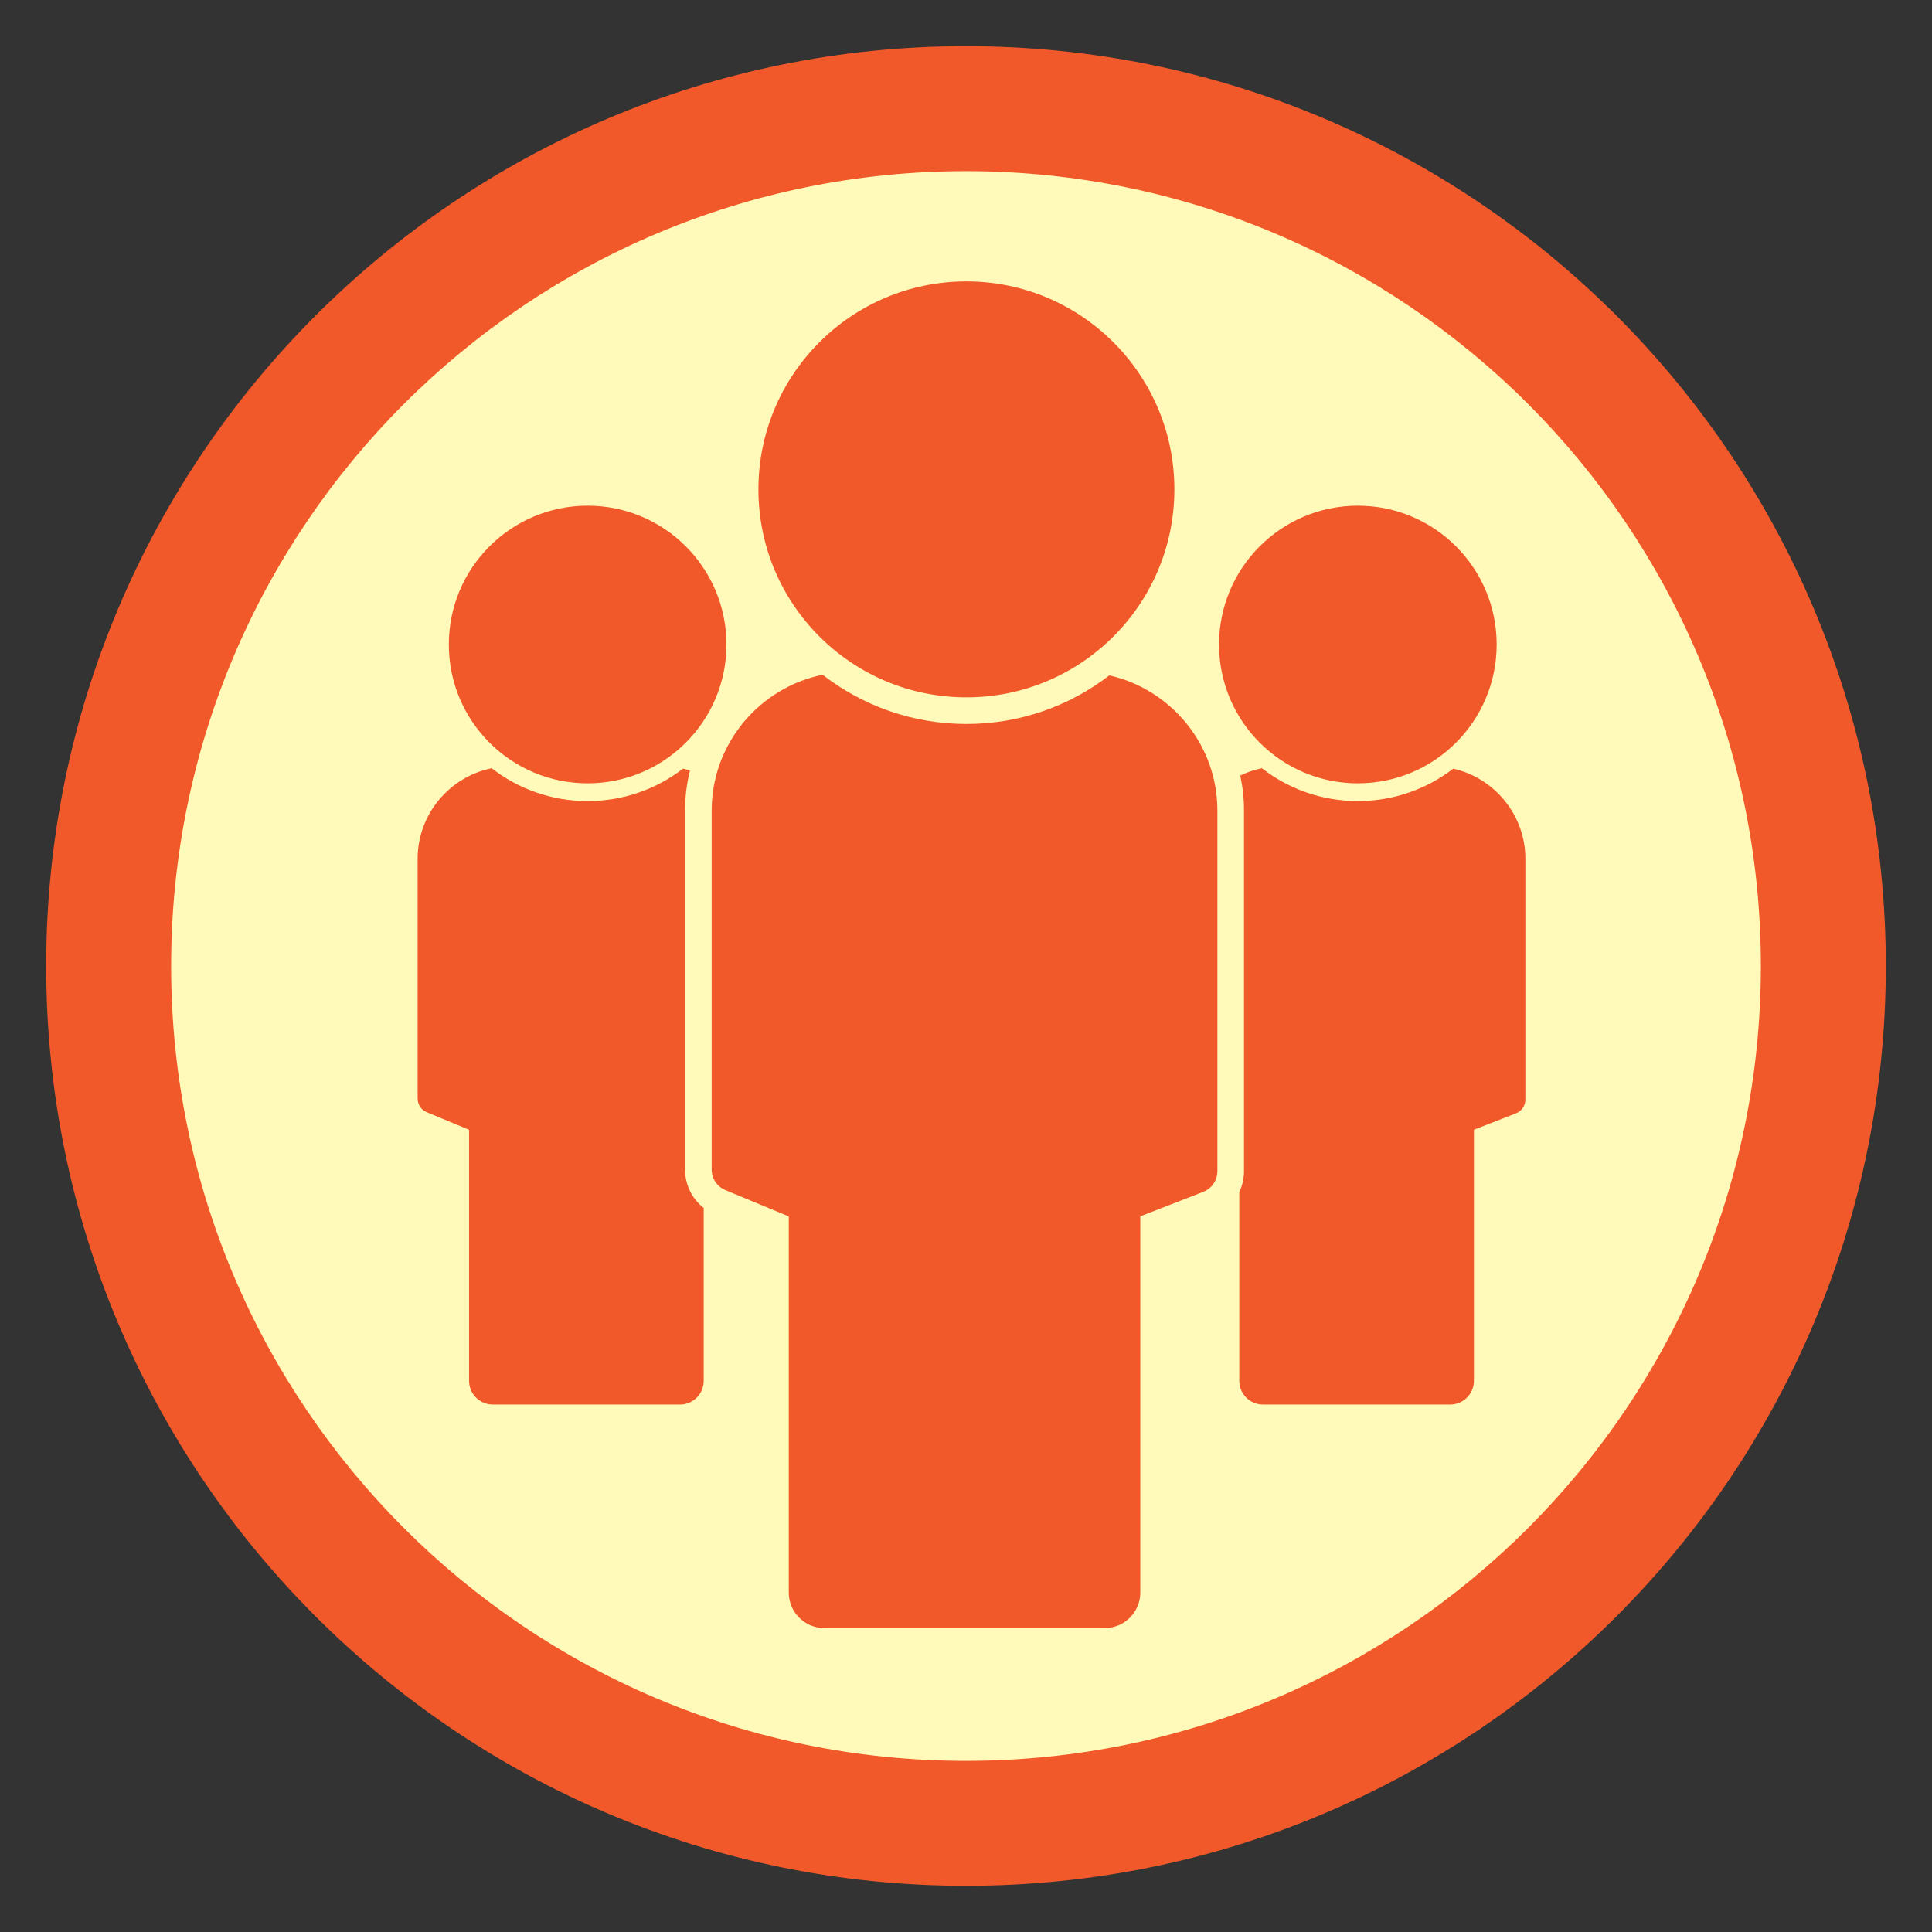 <?xml version="1.0" encoding="UTF-8"?>
<!DOCTYPE svg PUBLIC "-//W3C//DTD SVG 1.1//EN" "http://www.w3.org/Graphics/SVG/1.1/DTD/svg11.dtd">
<!-- Creator: CorelDRAW -->
<svg xmlns="http://www.w3.org/2000/svg" xml:space="preserve" width="152.4mm" height="152.4mm" version="1.1" style="shape-rendering:geometricPrecision; text-rendering:geometricPrecision; image-rendering:optimizeQuality; fill-rule:evenodd; clip-rule:evenodd"
viewBox="0 0 15240 15240"
 xmlns:xlink="http://www.w3.org/1999/xlink"
 xmlns:xodm="http://www.corel.com/coreldraw/odm/2003">
 <rect x="0" y="0" width="15240" height="15240" fill="#333333" stroke="none"/>
 <defs>
  <style type="text/css">
   <![CDATA[
    .fil0 {fill:none}
    .fil2 {fill:#F1592A}
    .fil1 {fill:#FFFABA}
   ]]>
  </style>
 </defs>
 <g id="Capa_x0020_1">
  <g id="_2981608975488">
   <rect class="fil0" x="-0" y="-0" width="15240" height="15240"/>
   <rect class="fil0" x="-0" y="-0" width="15240" height="15240"/>
   <ellipse id="contour" class="fil1" cx="7620.01" cy="7620" rx="7200.69" ry="7200.73"/>
   <path id="contour_67" class="fil2" d="M7620.01 364.25c4007.22,0 7255.71,3248.52 7255.71,7255.75 0,4007.22 -3248.49,7255.74 -7255.71,7255.74 -4007.22,0 -7255.7,-3248.52 -7255.7,-7255.74 0,-4007.23 3248.48,-7255.75 7255.7,-7255.75zm-0.06 985.8c3462.82,0 6270.01,2807.18 6270.01,6270 0,3462.82 -2807.19,6270.01 -6270.01,6270.01 -3462.82,0 -6270,-2807.19 -6270,-6270.01 0,-3462.82 2807.18,-6270 6270,-6270z"/>
   <path class="fil2" d="M7623.15 2219.76c906.05,0 1640.54,734.49 1640.54,1640.54 0,906.05 -734.49,1640.54 -1640.54,1640.54 -906.05,0 -1640.54,-734.49 -1640.54,-1640.54 0,-906.05 734.49,-1640.54 1640.54,-1640.54zm-2987.7 1769.19c604.77,0 1095.01,490.25 1095.01,1095.01 0,604.75 -490.24,1095.01 -1095.01,1095.01 -604.75,0 -1095.01,-490.26 -1095.01,-1095.01 0,-604.76 490.26,-1095.01 1095.01,-1095.01zm6075.58 0c604.77,0 1095.01,490.25 1095.01,1095.01 0,604.75 -490.24,1095.01 -1095.01,1095.01 -604.75,0 -1095.01,-490.26 -1095.01,-1095.01 0,-604.76 490.26,-1095.01 1095.01,-1095.01zm752.68 2074.34c324.56,73.5 568.82,365.15 568.82,711.1l0 1897.94c0,49.95 -29.14,92.55 -75.69,110.66l-330.22 128.49 0 1981.24c0,102.57 -83.92,186.49 -186.49,186.49l-1477.87 0c-102.58,0 -186.49,-83.92 -186.49,-186.49l0 -1489.23c24.1,-50.9 37.24,-107.64 37.24,-167.08l0 -2843.49c0,-94.01 -10.22,-186.12 -29.63,-275.21 53.62,-25.95 110.82,-45.57 170.65,-57.75 209.09,162.42 471.74,259.17 757,259.17 283.31,0 544.29,-95.45 752.68,-255.84zm-6075.58 0c18.48,4.18 36.69,9.12 54.61,14.68 -25.44,101.29 -38.94,206.86 -38.94,314.95l0 2831.18c0,121.9 55.13,232.49 147.24,304.63l0 1363.99c0,102.57 -83.92,186.49 -186.49,186.49l-1477.87 0c-102.58,0 -186.49,-83.92 -186.49,-186.49l0 -1980.76 -332.71 -138.19c-45.27,-18.8 -73.2,-60.64 -73.2,-109.65l0 -1889.73c0,-351.39 251.98,-646.78 584.17,-714.43 209.09,162.42 471.74,259.17 757,259.17 283.31,0 544.29,-95.45 752.68,-255.84zm3362.68 -735.76c486.26,110.13 852.2,547.08 852.2,1065.39l0 2843.49c0,74.84 -43.65,138.65 -113.39,165.79l-494.74 192.51 0 2968.29c0,153.67 -125.72,279.4 -279.4,279.4l-2214.15 0c-153.67,0 -279.4,-125.73 -279.4,-279.4l0 -2967.58 -498.47 -207.03c-67.81,-28.17 -109.66,-90.86 -109.66,-164.29l0 -2831.18c0,-526.46 377.51,-969.01 875.2,-1070.37 313.27,243.34 706.76,388.29 1134.15,388.29 424.45,0 815.45,-143 1127.66,-383.31z"/>
  </g>
 </g>
</svg>
